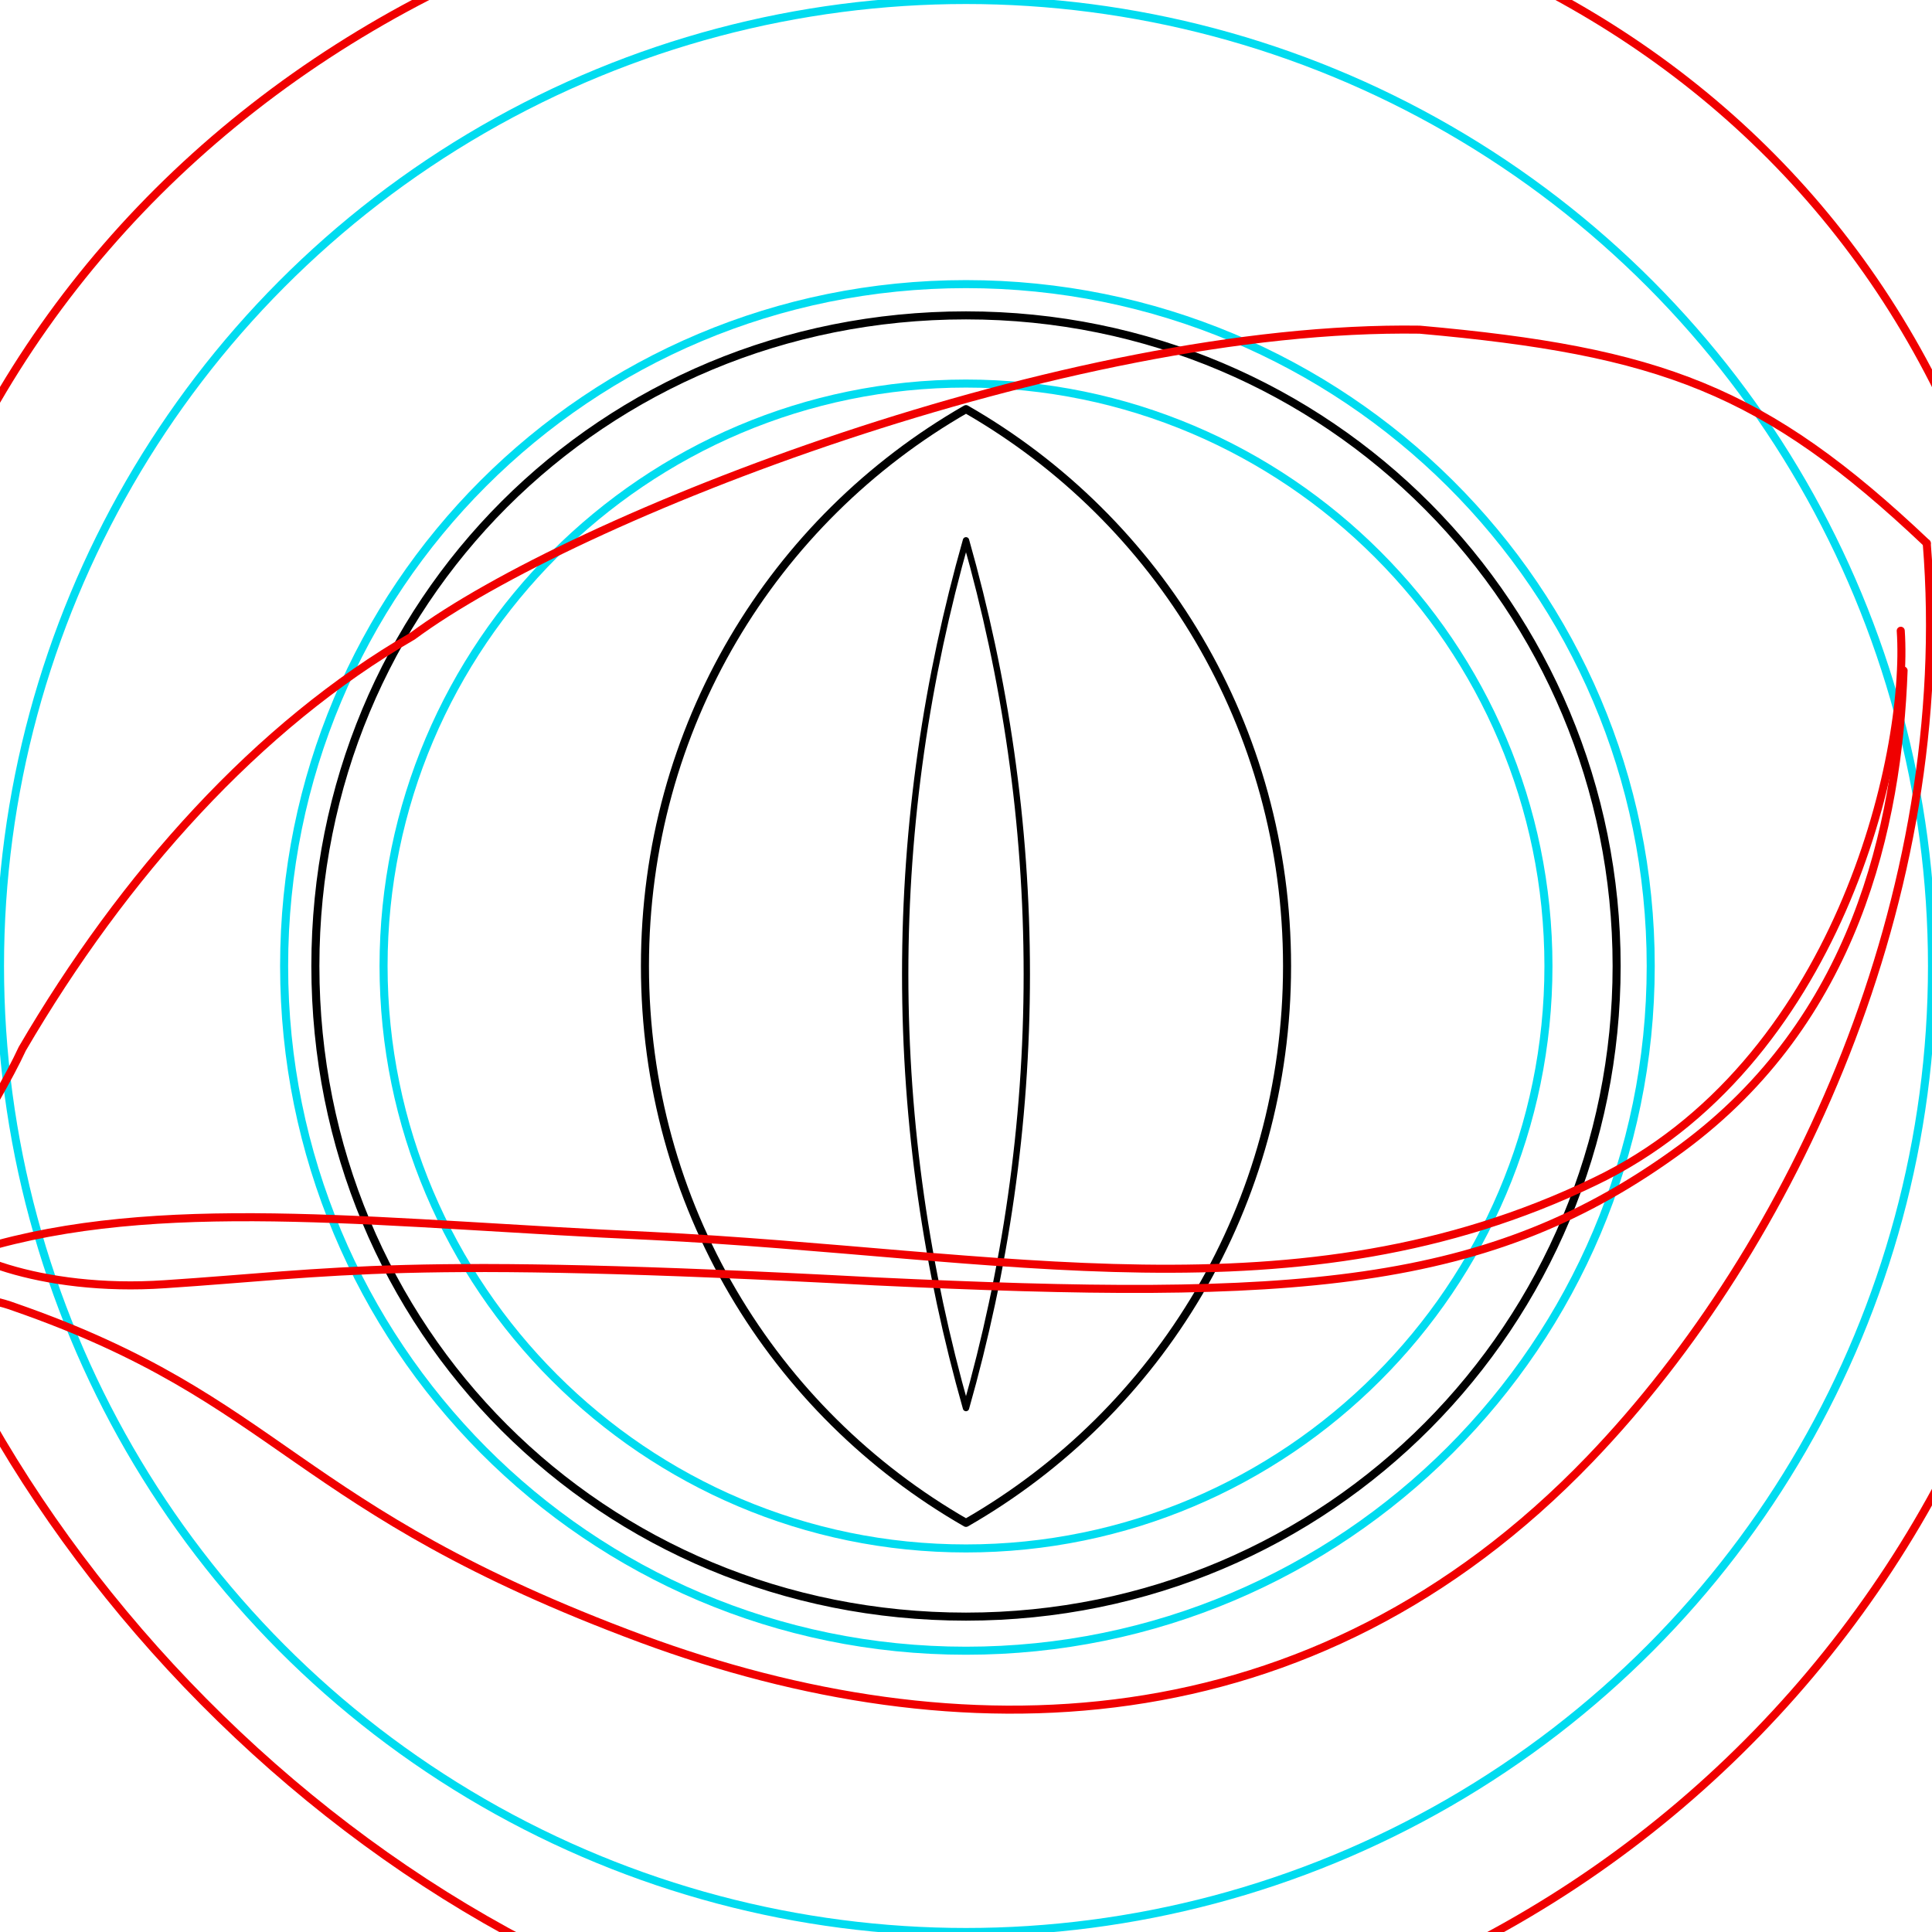 <?xml version="1.0" encoding="UTF-8" standalone="no"?>
<!-- Generator: Adobe Illustrator 21.0.0, SVG Export Plug-In . SVG Version: 6.00 Build 0)  -->

<svg
   xmlns:dc="http://purl.org/dc/elements/1.1/"
   xmlns:cc="http://creativecommons.org/ns#"
   xmlns:rdf="http://www.w3.org/1999/02/22-rdf-syntax-ns#"
   xmlns:svg="http://www.w3.org/2000/svg"
   xmlns="http://www.w3.org/2000/svg"
   xmlns:sodipodi="http://sodipodi.sourceforge.net/DTD/sodipodi-0.dtd"
   xmlns:inkscape="http://www.inkscape.org/namespaces/inkscape"
   version="1.1"
   id="Layer_1"
   x="0px"
   y="0px"
   width="68px"
   height="68px"
   viewBox="0 0 68 68"
   style="enable-background:new 0 0 68 68;"
   xml:space="preserve"
   sodipodi:docname="cat-eye.svg"
   inkscape:version="0.92.2 (5c3e80d, 2017-08-06)"><defs
     id="defs22" /><sodipodi:namedview
     pagecolor="#ffffff"
     bordercolor="#666666"
     borderopacity="1"
     objecttolerance="2"
     gridtolerance="10"
     guidetolerance="10"
     inkscape:pageopacity="0"
     inkscape:pageshadow="2"
     inkscape:window-width="1920"
     inkscape:window-height="1177"
     id="namedview20"
     showgrid="false"
     inkscape:zoom="9.8163059"
     inkscape:cx="35.692864"
     inkscape:cy="23.978089"
     inkscape:window-x="-8"
     inkscape:window-y="-8"
     inkscape:window-maximized="1"
     inkscape:current-layer="Layer_1" /><style
     type="text/css"
     id="style2">
	.st0{fill:none;stroke:#00DCF0;stroke-width:0.283;stroke-linecap:round;stroke-linejoin:round;stroke-miterlimit:10;}
	.st1{fill:none;stroke:#00DCF0;stroke-width:0.283;stroke-miterlimit:10;}
	.st2{fill:none;stroke:#000000;stroke-width:0.283;stroke-linecap:round;stroke-linejoin:round;stroke-miterlimit:10;}
	.st3{fill:none;stroke:#F00000;stroke-width:0.283;stroke-linecap:round;stroke-linejoin:round;stroke-miterlimit:10;}
</style><rect
     x="-8.5"
     y="-8.5"
     class="st0"
     width="85"
     height="85"
     id="rect4" /><circle
     class="st0"
     cx="34"
     cy="34"
     r="34"
     id="circle6" /><path
     id="scleraBack"
     class="st0"
     d="M34,10c-13.3,0-24,10.7-24,24s10.7,24.1,24,24.1S58.1,47.3,58.1,34S47.3,10,34,10" /><path
     id="scleraFront"
     class="st1"
     d="M34,13.5c11.3,0,20.5,9.2,20.5,20.5S45.3,54.5,34,54.5S13.5,45.3,13.5,34S22.7,13.5,34,13.5" /><path
     id="iris"
     class="st2"
     d="M34,11.1c12.8,0,22.9,10.3,22.9,22.9S46.8,56.9,34,56.9S11.1,46.8,11.1,34S21.2,11.1,34,11.1" /><path
     id="pupilMax"
     class="st2"
     d="M34,14.4c6.8,3.9,11.3,11.2,11.3,19.6S40.8,49.7,34,53.6C27.2,49.7,22.7,42.4,22.7,34  S27.2,18.3,34,14.4" /><path
     id="pupilMin"
     class="st2"
     d="m 34,19.017 c 1.376,4.848 2.14,9.939 2.14,15.271 0,5.333 -0.764,10.423 -2.14,15.271 -1.376,-4.848 -2.14,-9.939 -2.14,-15.271 0,-5.333 0.764,-10.423 2.14,-15.271"
     inkscape:connector-curvature="0"
     style="fill:none;stroke:#000000;stroke-width:0.223;stroke-linecap:round;stroke-linejoin:round;stroke-miterlimit:10" /><path
     id="lowerLidEdge"
     class="st3"
     d="M71.5,23.7c0.2,0.8,1,5.3,1.1,6.1C74.9,51,59.6,70.1,38.4,72.5C20.8,74.4,3.5,60.6-2.8,45" /><path
     id="lowerLidClosed"
     class="st3"
     d="M66.9,22.2c0.3,4.4-2.2,15.3-10.8,19.4c-10.4,5-20.9,2.5-33.2,1.9  c-9.1-0.4-16.7-1.4-23,0.3c-2.3,0.6-1.9,0.9-2.1,1.5" /><path
     id="lowerLidOpen"
     class="st3"
     d="m 67.815,19.118 c 1,12.4 -4.651,24.732 -11.851,32.232 -9.8,10.2 -22.263,10.438 -33.363,6.338 C 10.202,53.088 10,49.3 0.5,46 -1.4,45.3 -1.9,46.3 -2,45.4"
     inkscape:connector-curvature="0"
     style="fill:none;stroke:#f00000;stroke-width:0.283;stroke-linecap:round;stroke-linejoin:round;stroke-miterlimit:10"
     sodipodi:nodetypes="ccccc" /><path
     id="upperLidEdge"
     class="st3"
     d="M-2.9,44c-1-2.9-1.3-4.8-1.7-8C-6.9,14.8,8.5-2.1,29.7-4.5c20-2.2,37.3,7.4,41.4,26.6" /><path
     id="upperLidClosed"
     class="st3"
     d="M67,23.6c-0.2,5.5-1.7,12.3-7.8,16.8c-6.8,5-13.6,5.4-28.4,4.7C14,44.2,11.9,44.8,5.8,45.2  c-4.4,0.3-7.7-1.1-7.9-2" /><path
     id="upperLidOpen"
     class="st3"
     d="M 67.815,19.118 C 62.091,13.691 58.413,12.356 49.966,11.603 37.512,11.42 20.168,18.201 14.524,22.386 9.081,25.529 4.354,30.801 0.783,36.915 -0.178,39 -2.306,41.937 -2.302,43.607"
     inkscape:connector-curvature="0"
     style="fill:none;stroke:#f00000;stroke-width:0.283;stroke-linecap:round;stroke-linejoin:round;stroke-miterlimit:10"
     sodipodi:nodetypes="ccccc" /></svg>